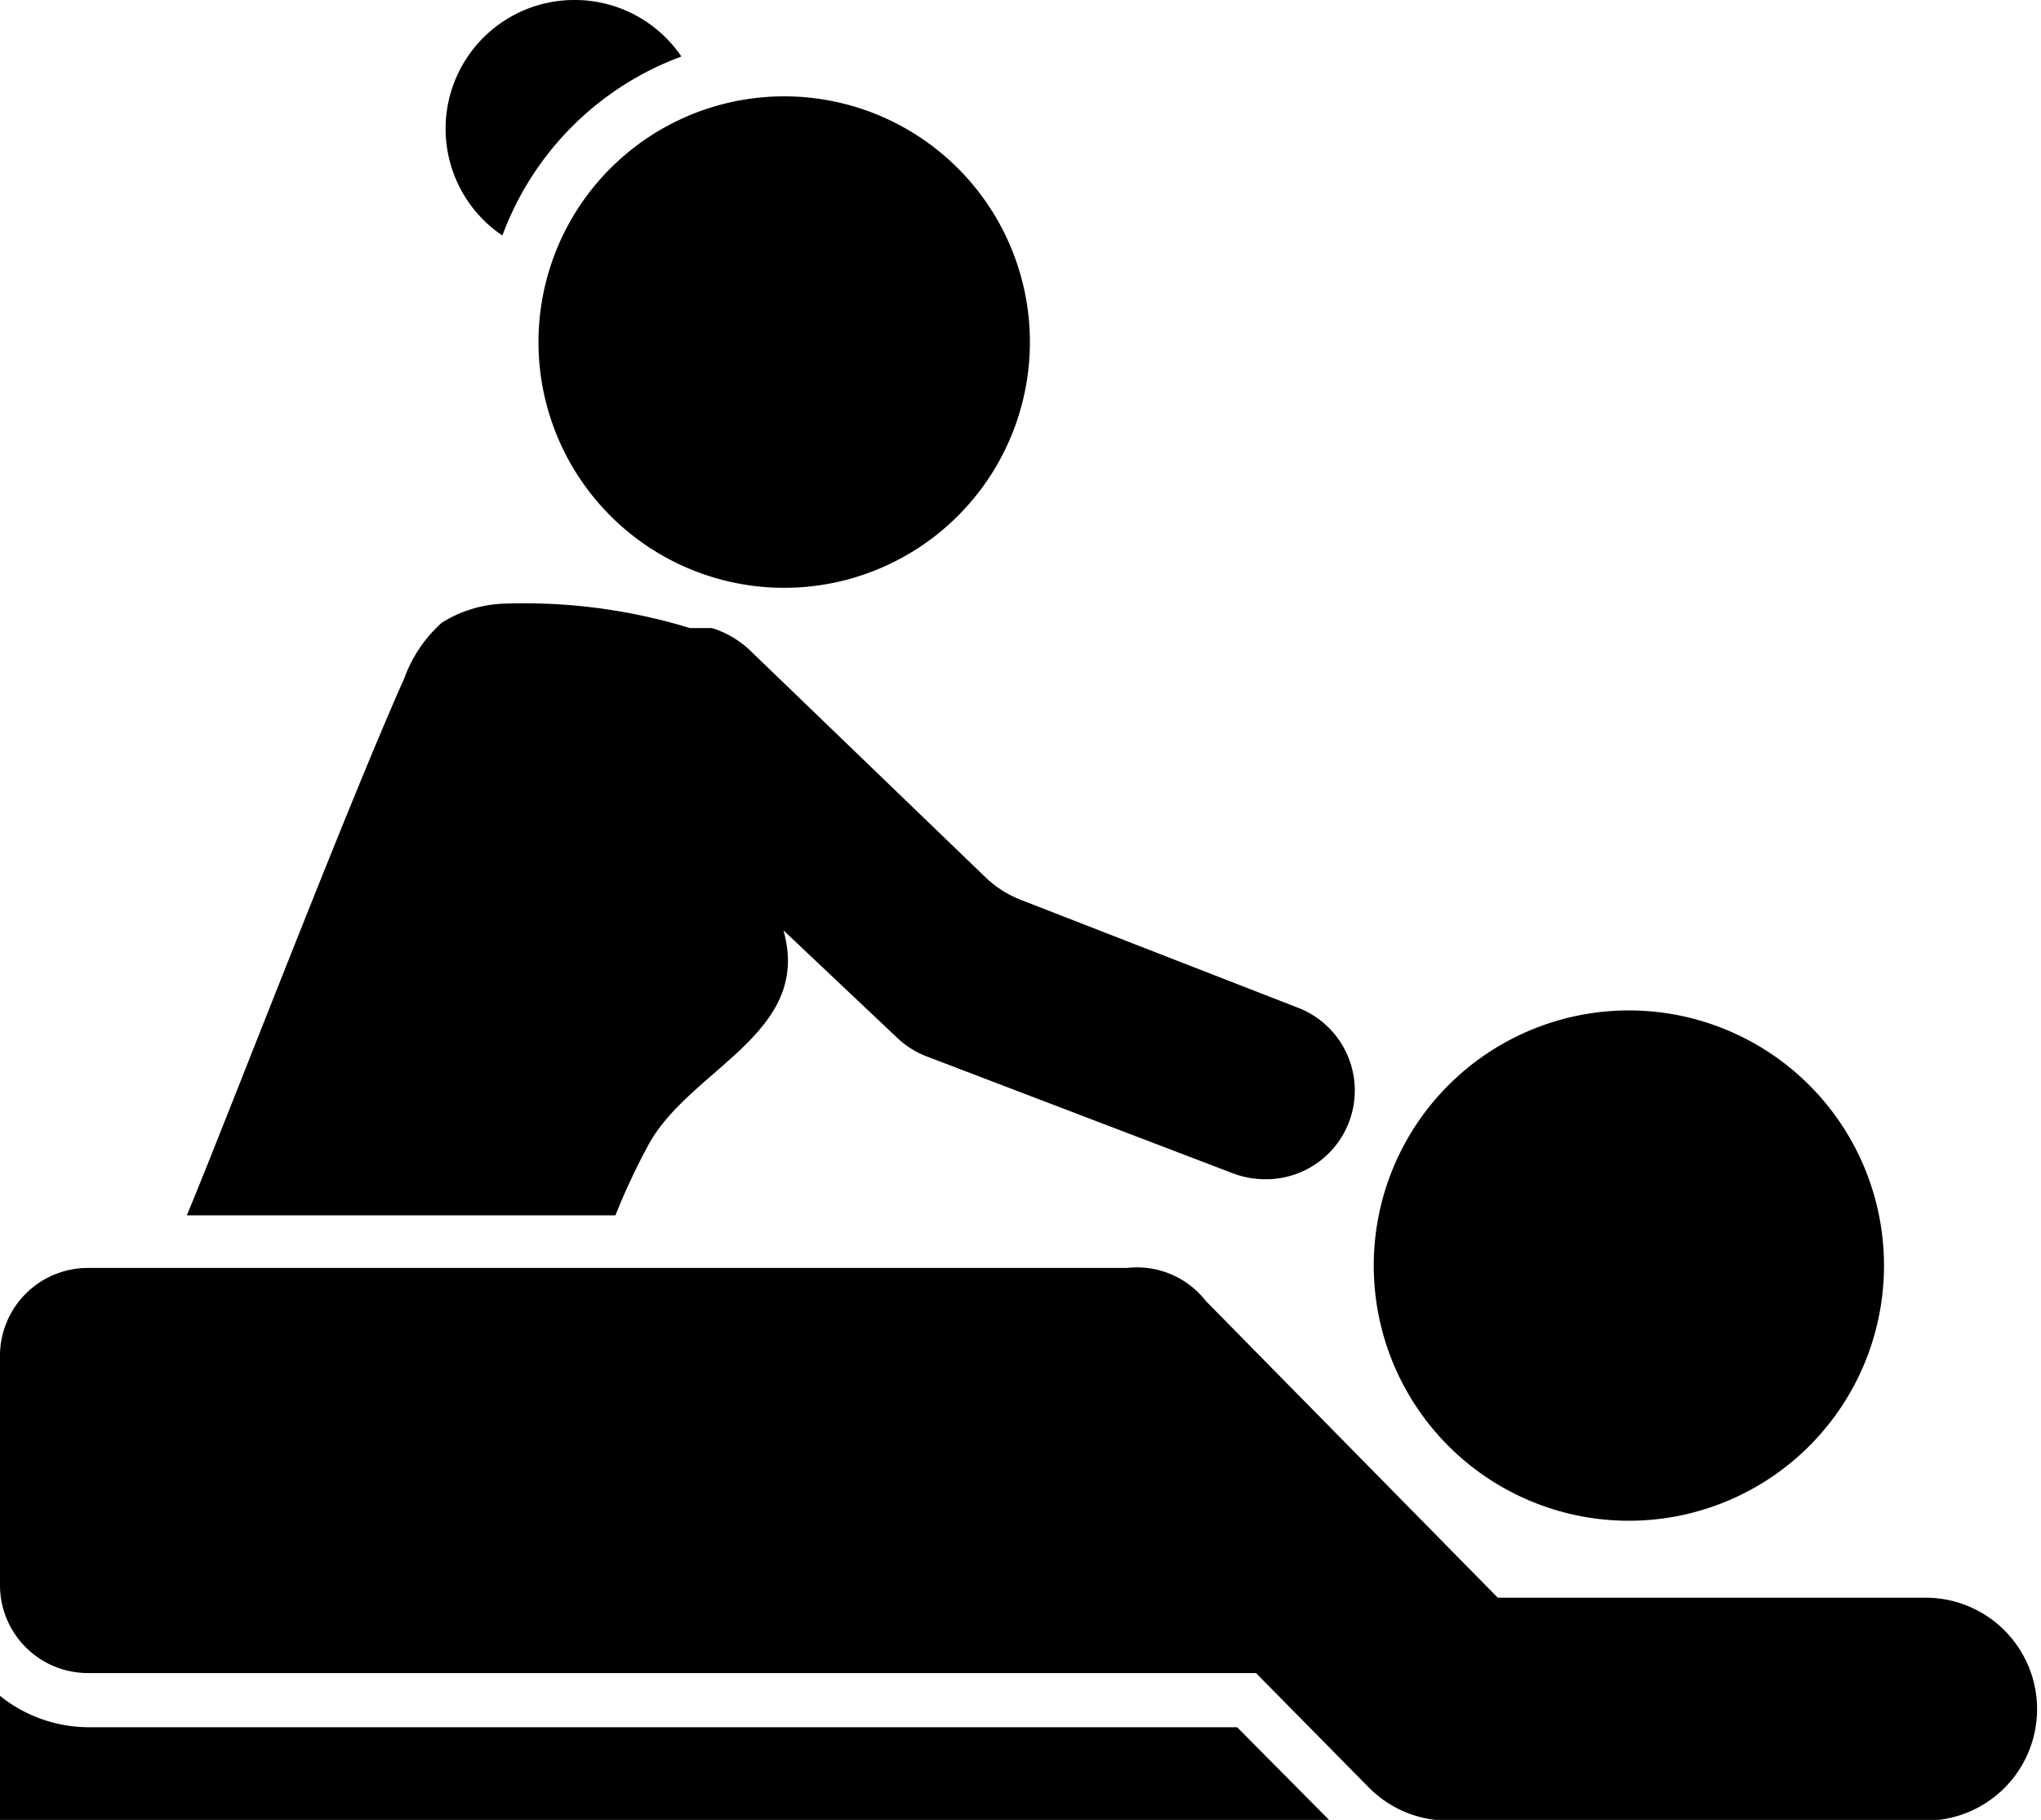 <svg xmlns="http://www.w3.org/2000/svg" viewBox="0 0 26 23.18"><path d="M16.93,23.18H0V21.6A1.81,1.81,0,0,0,1.12,22H15.76ZM7.33,0A1.64,1.64,0,0,0,6.4,3,3.85,3.85,0,0,1,8.68.72,1.64,1.64,0,0,0,7.33,0ZM6.86,4.31a3.13,3.13,0,1,0,.18-1A3.14,3.14,0,0,0,6.86,4.31ZM5.15,8.64c-.73,1.63-2.33,5.79-2.77,6.84H7.84a8.48,8.48,0,0,1,.4-.86c.51-1,2.12-1.44,1.74-2.77v0l1.44,1.36a1.14,1.14,0,0,0,.37.24l3.93,1.5a1.15,1.15,0,0,0,.4.07,1.13,1.13,0,0,0,.4-2.19L13,11.46a1.37,1.37,0,0,1-.44-.28L9.55,8.28A1.23,1.23,0,0,0,9.07,8L8.94,8l-.15,0a7.21,7.21,0,0,0-2.4-.31,1.6,1.6,0,0,0-.76.24A1.74,1.74,0,0,0,5.15,8.64Zm-4,12.67H16l1.43,1.45a1.42,1.42,0,0,0,.47.32,1.44,1.44,0,0,0,.54.11h6.09a1.42,1.42,0,1,0,0-2.84H19.08l-3.72-3.78a1.11,1.11,0,0,0-1-.42H1.12A1.12,1.12,0,0,0,0,17.28v2.9A1.12,1.12,0,0,0,1.12,21.31ZM24,16.12a3.25,3.25,0,1,0-3.25,3.25A3.25,3.25,0,0,0,24,16.12Z"/></svg>
